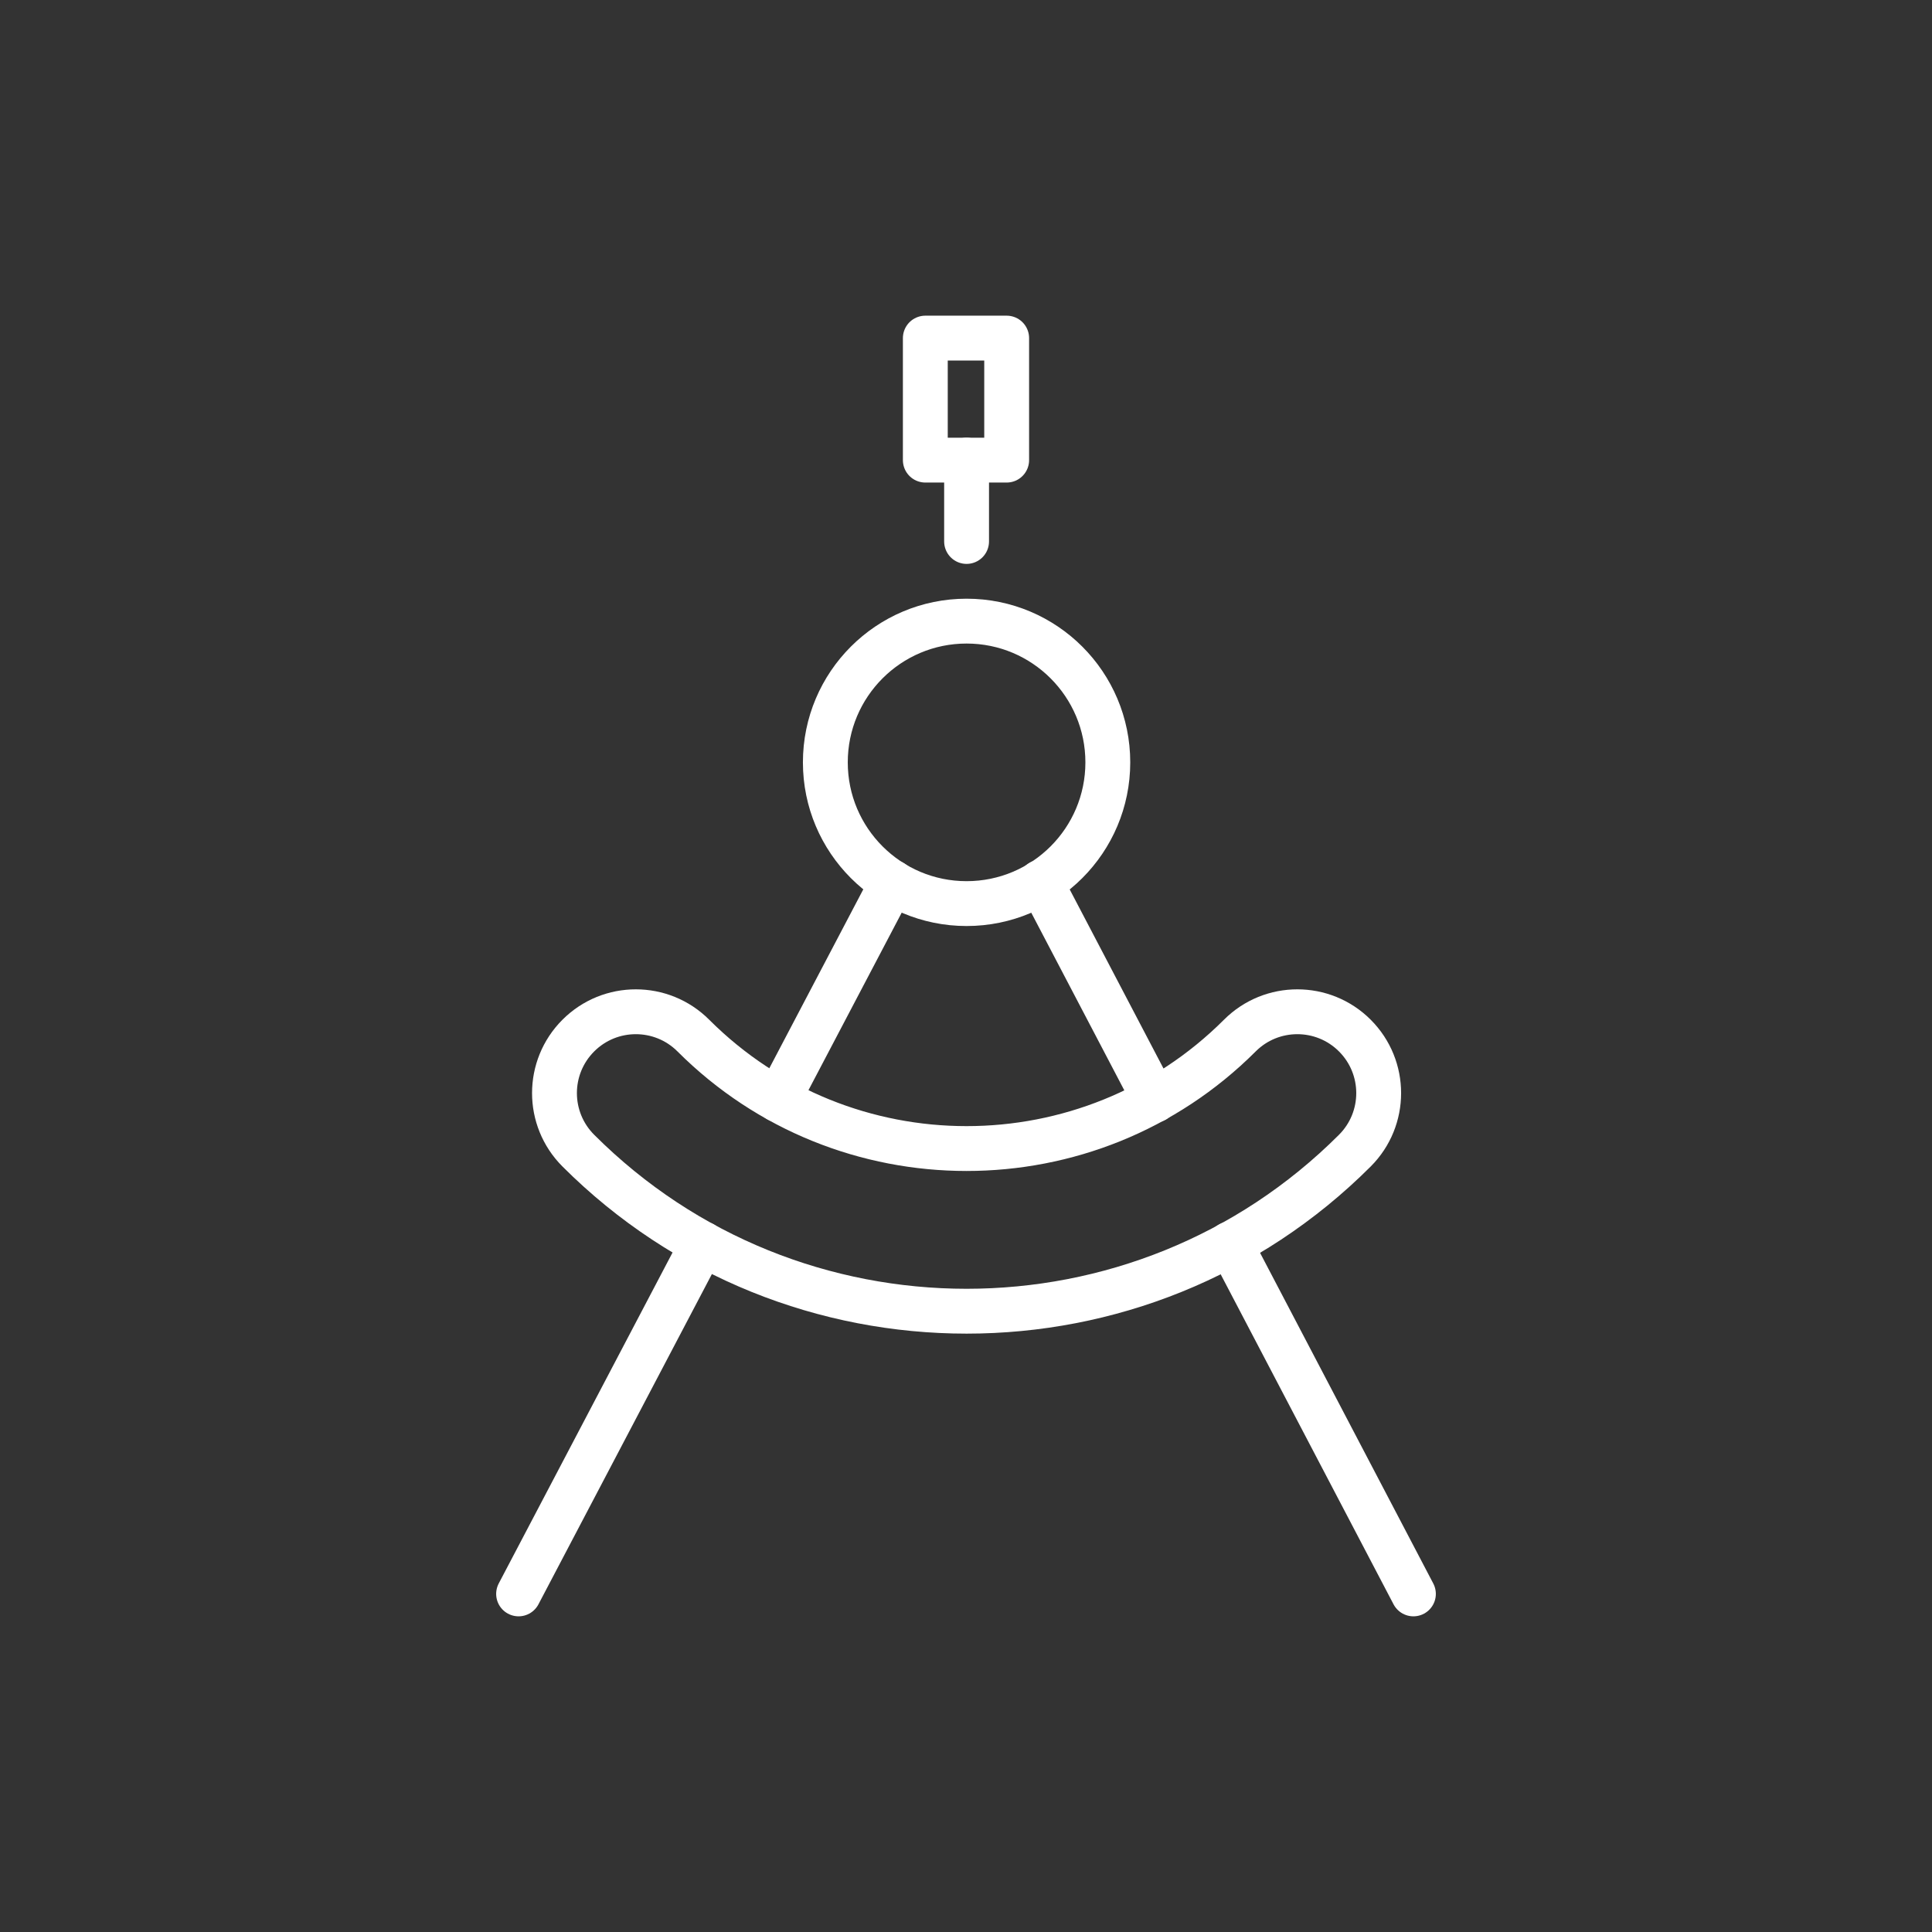 <?xml version="1.0" encoding="utf-8"?>
<!-- Generator: Adobe Illustrator 17.0.0, SVG Export Plug-In . SVG Version: 6.00 Build 0)  -->
<!DOCTYPE svg PUBLIC "-//W3C//DTD SVG 1.1//EN" "http://www.w3.org/Graphics/SVG/1.1/DTD/svg11.dtd">
<svg version="1.1" id="Layer_1" xmlns="http://www.w3.org/2000/svg" xmlns:xlink="http://www.w3.org/1999/xlink" x="0px" y="0px"
	 width="200px" height="200px" viewBox="0 0 200 200" enable-background="new 0 0 200 200" xml:space="preserve">
<rect x="0" y="0" width="200" height="200" fill="#333333" stroke="none"/>
<g>
	
		<line fill="none" stroke="#FFFFFF" stroke-width="4.643" stroke-linecap="round" stroke-linejoin="round" stroke-miterlimit="10" x1="100.06" y1="56.053" x2="100.06" y2="47.632"/>
	
		<line fill="none" stroke="#FFFFFF" stroke-width="4.643" stroke-linecap="round" stroke-linejoin="round" stroke-miterlimit="10" x1="127.338" y1="128.771" x2="146.316" y2="165"/>
	
		<line fill="none" stroke="#FFFFFF" stroke-width="4.643" stroke-linecap="round" stroke-linejoin="round" stroke-miterlimit="10" x1="107.724" y1="91.329" x2="119.539" y2="113.883"/>
	
		<line fill="none" stroke="#FFFFFF" stroke-width="4.643" stroke-linecap="round" stroke-linejoin="round" stroke-miterlimit="10" x1="72.721" y1="128.753" x2="53.684" y2="165"/>
	
		<line fill="none" stroke="#FFFFFF" stroke-width="4.643" stroke-linecap="round" stroke-linejoin="round" stroke-miterlimit="10" x1="92.371" y1="91.338" x2="80.555" y2="113.836"/>
	
		<circle fill="none" stroke="#FFFFFF" stroke-width="4.643" stroke-linecap="round" stroke-linejoin="round" stroke-miterlimit="10" cx="100.06" cy="78.919" r="14.621"/>
	<g>
		
			<path fill="none" stroke="#FFFFFF" stroke-width="4.643" stroke-linecap="round" stroke-linejoin="round" stroke-miterlimit="10" d="
			M100.06,135.736c-14.556,0-29.112-5.543-40.193-16.624c-3.29-3.29-3.29-8.619,0-11.908c3.285-3.289,8.622-3.289,11.908,0
			c15.596,15.592,40.974,15.592,56.571,0c3.285-3.289,8.623-3.289,11.908,0c3.289,3.29,3.289,8.619,0,11.908
			C129.171,130.193,114.616,135.736,100.06,135.736z"/>
	</g>
	
		<rect x="95.789" y="35" fill="none" stroke="#FFFFFF" stroke-width="4.643" stroke-linecap="round" stroke-linejoin="round" stroke-miterlimit="10" width="8.421" height="12.632"/>
</g>
</svg>
